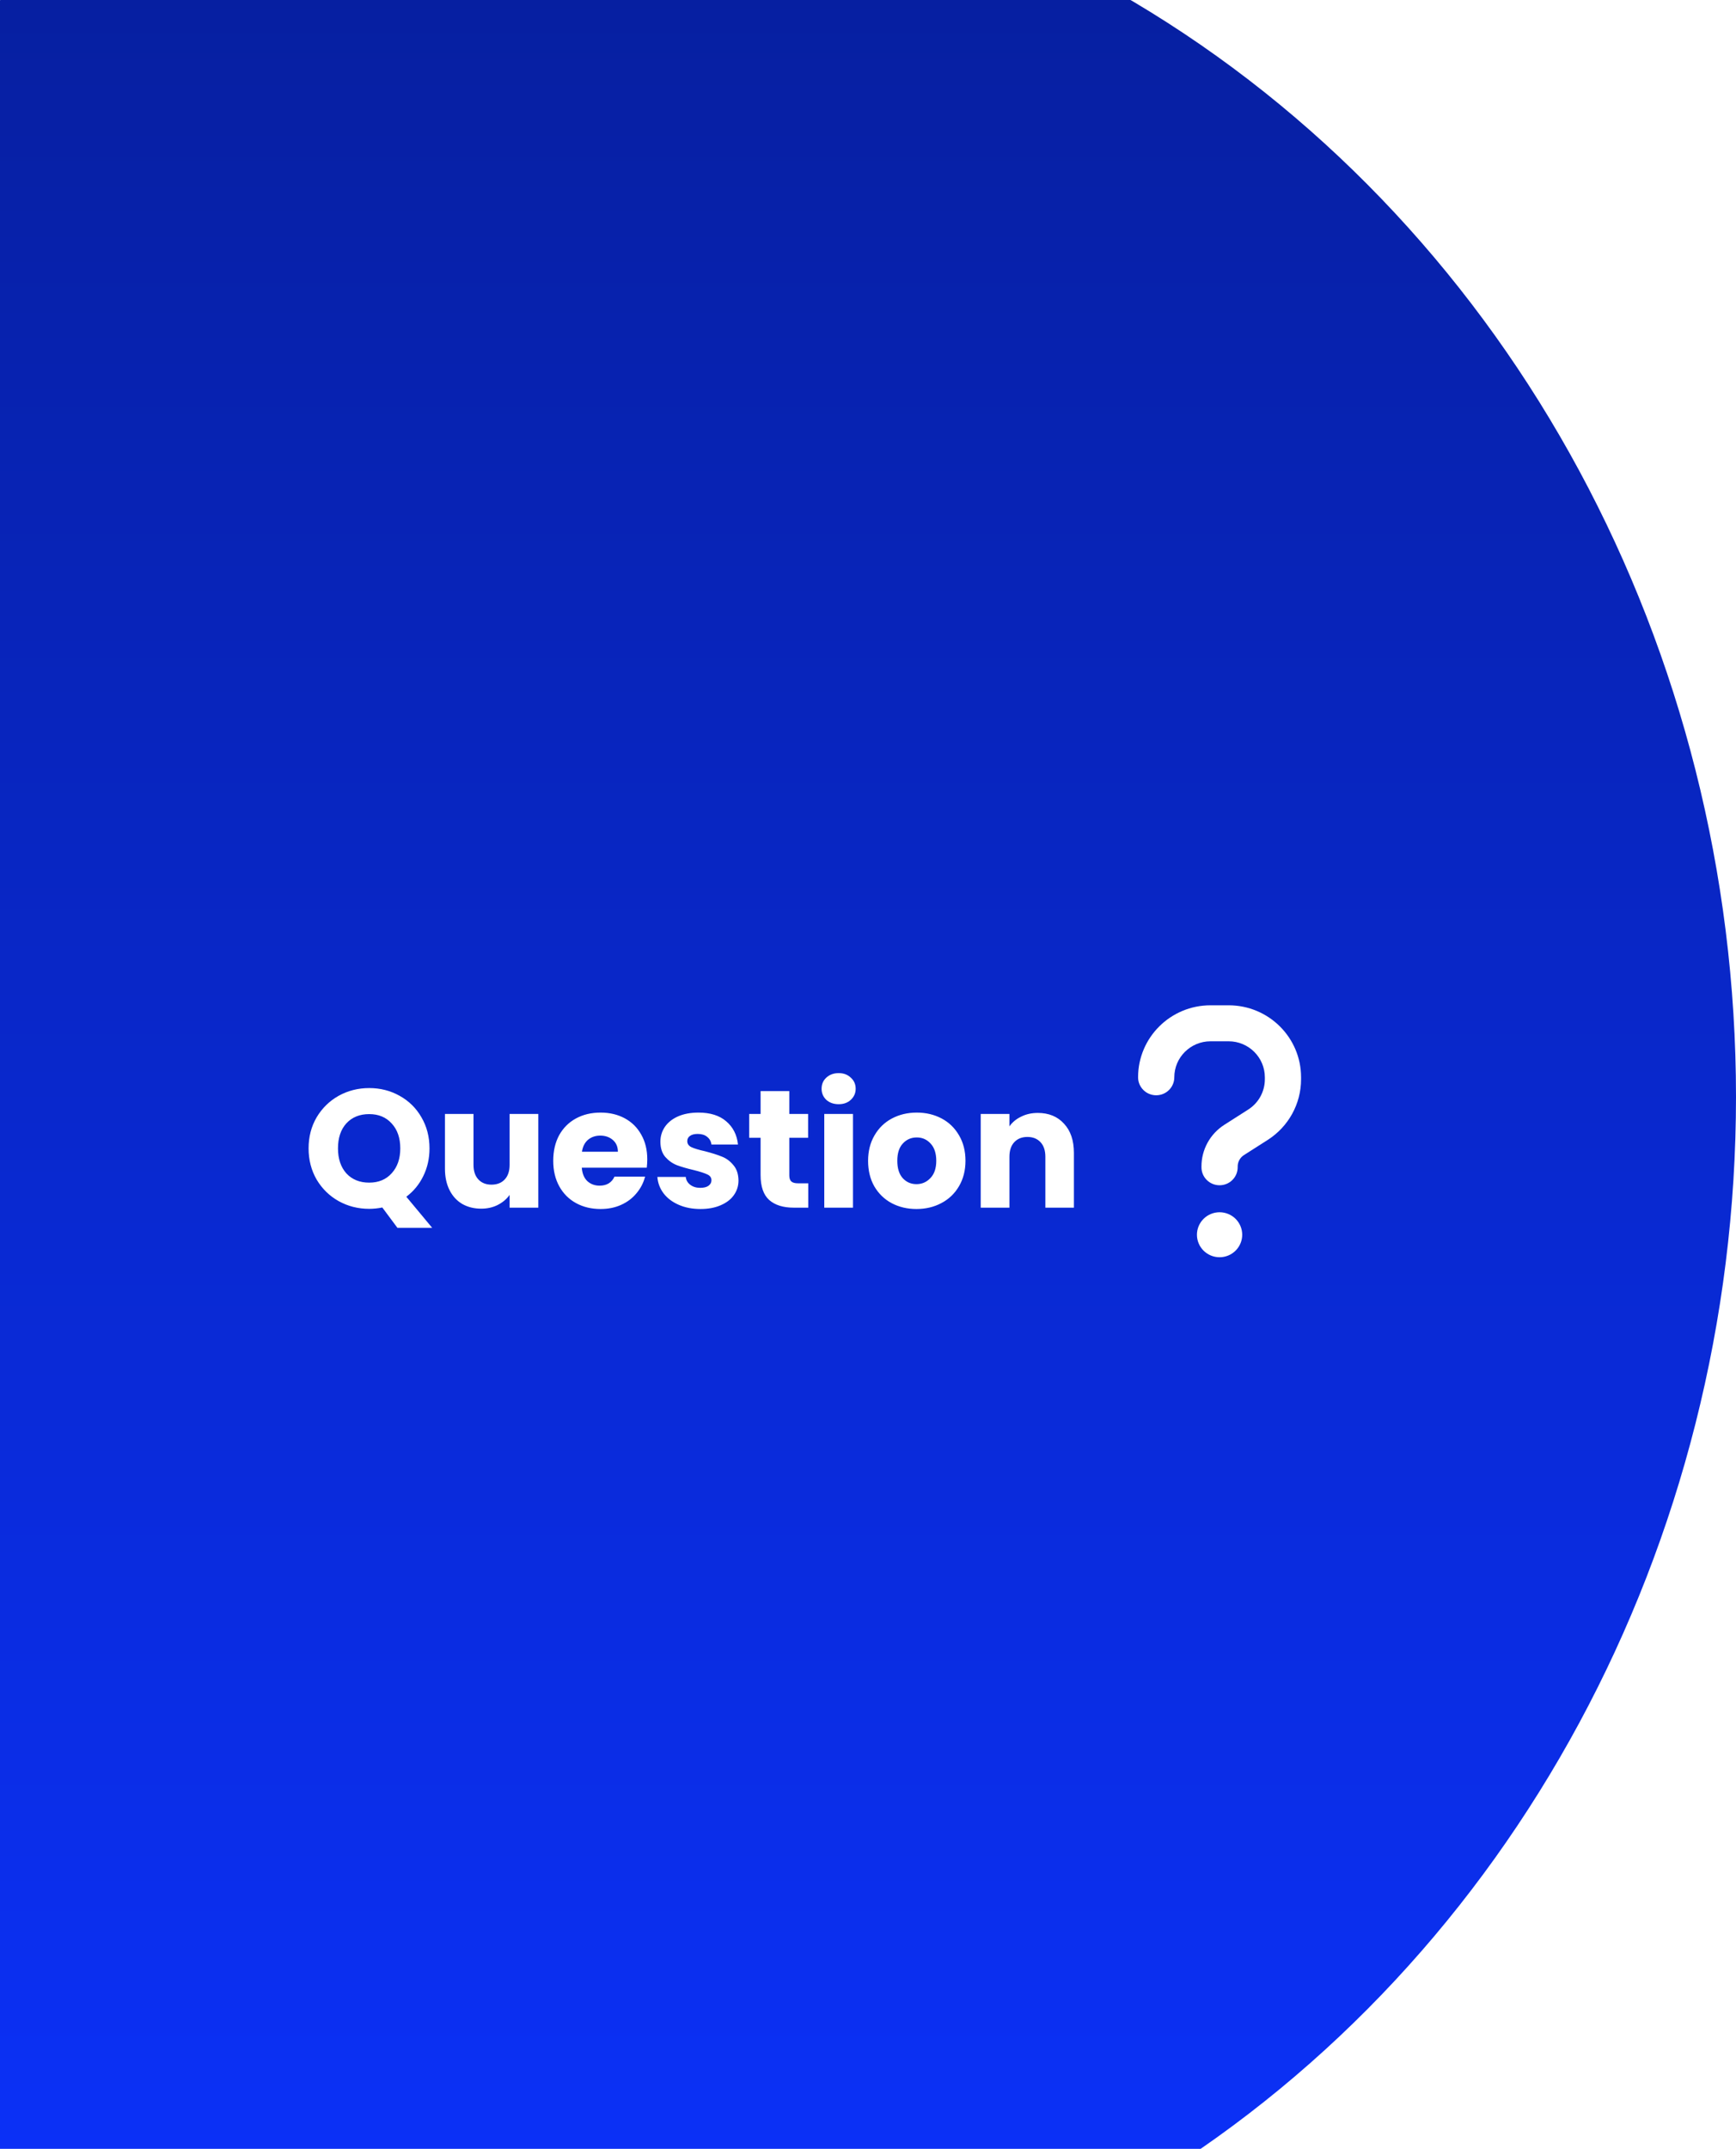 <svg width="703" height="870" viewBox="0 0 703 870" fill="none" xmlns="http://www.w3.org/2000/svg">
<g filter="url(#filter0_i_176_49)">
<ellipse cx="229" cy="442.056" rx="474" ry="507.056" fill="url(#paint0_linear_176_49)"/>
</g>
<path d="M475.538 436.143C475.538 428.106 482.115 421.571 490.204 421.571H497.538C505.627 421.571 512.204 428.106 512.204 436.143V436.963C512.204 441.926 509.66 446.548 505.467 449.212L495.796 455.382C492.956 457.196 490.621 459.689 489.003 462.632C487.386 465.576 486.538 468.876 486.538 472.23V472.571C486.538 476.601 489.815 479.857 493.871 479.857C497.927 479.857 501.204 476.601 501.204 472.571V472.253C501.204 470.386 502.167 468.655 503.725 467.654L513.396 461.483C521.783 456.11 526.871 446.889 526.871 436.963V436.143C526.871 420.046 513.74 407 497.538 407H490.204C474.002 407 460.871 420.046 460.871 436.143C460.871 440.173 464.148 443.429 468.204 443.429C472.26 443.429 475.538 440.173 475.538 436.143ZM493.871 509C496.302 509 498.634 508.04 500.353 506.333C502.072 504.625 503.038 502.308 503.038 499.893C503.038 497.477 502.072 495.161 500.353 493.453C498.634 491.745 496.302 490.786 493.871 490.786C491.44 490.786 489.108 491.745 487.389 493.453C485.67 495.161 484.704 497.477 484.704 499.893C484.704 502.308 485.67 504.625 487.389 506.333C489.108 508.04 491.44 509 493.871 509Z" fill="white"/>
<path d="M160.937 497.088L154.817 488.86C153.003 489.223 151.235 489.404 149.513 489.404C145.025 489.404 140.899 488.362 137.137 486.276C133.419 484.191 130.45 481.29 128.229 477.572C126.053 473.81 124.965 469.594 124.965 464.924C124.965 460.255 126.053 456.062 128.229 452.344C130.45 448.627 133.419 445.726 137.137 443.64C140.899 441.555 145.025 440.512 149.513 440.512C154.001 440.512 158.103 441.555 161.821 443.64C165.583 445.726 168.53 448.627 170.661 452.344C172.837 456.062 173.925 460.255 173.925 464.924C173.925 469.004 173.086 472.744 171.409 476.144C169.777 479.499 167.487 482.287 164.541 484.508L175.013 497.088H160.937ZM136.865 464.924C136.865 469.14 137.998 472.518 140.265 475.056C142.577 477.55 145.659 478.796 149.513 478.796C153.321 478.796 156.358 477.527 158.625 474.988C160.937 472.45 162.093 469.095 162.093 464.924C162.093 460.708 160.937 457.354 158.625 454.86C156.358 452.322 153.321 451.052 149.513 451.052C145.659 451.052 142.577 452.299 140.265 454.792C137.998 457.286 136.865 460.663 136.865 464.924ZM217.995 450.984V488.928H206.367V483.76C205.188 485.438 203.579 486.798 201.539 487.84C199.544 488.838 197.323 489.336 194.875 489.336C191.973 489.336 189.412 488.702 187.191 487.432C184.969 486.118 183.247 484.236 182.023 481.788C180.799 479.34 180.187 476.462 180.187 473.152V450.984H191.747V471.588C191.747 474.127 192.404 476.099 193.719 477.504C195.033 478.91 196.801 479.612 199.023 479.612C201.289 479.612 203.08 478.91 204.395 477.504C205.709 476.099 206.367 474.127 206.367 471.588V450.984H217.995ZM262.115 469.344C262.115 470.432 262.047 471.566 261.911 472.744H235.595C235.776 475.102 236.524 476.915 237.839 478.184C239.199 479.408 240.854 480.02 242.803 480.02C245.704 480.02 247.722 478.796 248.855 476.348H261.231C260.596 478.842 259.44 481.086 257.763 483.08C256.131 485.075 254.068 486.639 251.575 487.772C249.082 488.906 246.294 489.472 243.211 489.472C239.494 489.472 236.184 488.679 233.283 487.092C230.382 485.506 228.115 483.239 226.483 480.292C224.851 477.346 224.035 473.9 224.035 469.956C224.035 466.012 224.828 462.567 226.415 459.62C228.047 456.674 230.314 454.407 233.215 452.82C236.116 451.234 239.448 450.44 243.211 450.44C246.883 450.44 250.147 451.211 253.003 452.752C255.859 454.294 258.08 456.492 259.667 459.348C261.299 462.204 262.115 465.536 262.115 469.344ZM250.215 466.284C250.215 464.29 249.535 462.703 248.175 461.524C246.815 460.346 245.115 459.756 243.075 459.756C241.126 459.756 239.471 460.323 238.111 461.456C236.796 462.59 235.98 464.199 235.663 466.284H250.215ZM283.685 489.472C280.376 489.472 277.429 488.906 274.845 487.772C272.261 486.639 270.221 485.098 268.725 483.148C267.229 481.154 266.391 478.932 266.209 476.484H277.701C277.837 477.799 278.449 478.864 279.537 479.68C280.625 480.496 281.963 480.904 283.549 480.904C285 480.904 286.111 480.632 286.881 480.088C287.697 479.499 288.105 478.751 288.105 477.844C288.105 476.756 287.539 475.963 286.405 475.464C285.272 474.92 283.436 474.331 280.897 473.696C278.177 473.062 275.911 472.404 274.097 471.724C272.284 470.999 270.72 469.888 269.405 468.392C268.091 466.851 267.433 464.788 267.433 462.204C267.433 460.028 268.023 458.056 269.201 456.288C270.425 454.475 272.193 453.047 274.505 452.004C276.863 450.962 279.651 450.44 282.869 450.44C287.629 450.44 291.369 451.619 294.089 453.976C296.855 456.334 298.441 459.462 298.849 463.36H288.105C287.924 462.046 287.335 461.003 286.337 460.232C285.385 459.462 284.116 459.076 282.529 459.076C281.169 459.076 280.127 459.348 279.401 459.892C278.676 460.391 278.313 461.094 278.313 462C278.313 463.088 278.88 463.904 280.013 464.448C281.192 464.992 283.005 465.536 285.453 466.08C288.264 466.806 290.553 467.531 292.321 468.256C294.089 468.936 295.631 470.07 296.945 471.656C298.305 473.198 299.008 475.283 299.053 477.912C299.053 480.134 298.419 482.128 297.149 483.896C295.925 485.619 294.135 486.979 291.777 487.976C289.465 488.974 286.768 489.472 283.685 489.472ZM327.315 479.068V488.928H321.399C317.183 488.928 313.897 487.908 311.539 485.868C309.182 483.783 308.003 480.406 308.003 475.736V460.64H303.379V450.984H308.003V441.736H319.631V450.984H327.247V460.64H319.631V475.872C319.631 477.006 319.903 477.822 320.447 478.32C320.991 478.819 321.898 479.068 323.167 479.068H327.315ZM339.64 447.04C337.6 447.04 335.923 446.451 334.608 445.272C333.339 444.048 332.704 442.552 332.704 440.784C332.704 438.971 333.339 437.475 334.608 436.296C335.923 435.072 337.6 434.46 339.64 434.46C341.635 434.46 343.267 435.072 344.536 436.296C345.851 437.475 346.508 438.971 346.508 440.784C346.508 442.552 345.851 444.048 344.536 445.272C343.267 446.451 341.635 447.04 339.64 447.04ZM345.42 450.984V488.928H333.792V450.984H345.42ZM371.119 489.472C367.402 489.472 364.047 488.679 361.055 487.092C358.108 485.506 355.774 483.239 354.051 480.292C352.374 477.346 351.535 473.9 351.535 469.956C351.535 466.058 352.396 462.635 354.119 459.688C355.842 456.696 358.199 454.407 361.191 452.82C364.183 451.234 367.538 450.44 371.255 450.44C374.972 450.44 378.327 451.234 381.319 452.82C384.311 454.407 386.668 456.696 388.391 459.688C390.114 462.635 390.975 466.058 390.975 469.956C390.975 473.855 390.091 477.3 388.323 480.292C386.6 483.239 384.22 485.506 381.183 487.092C378.191 488.679 374.836 489.472 371.119 489.472ZM371.119 479.408C373.34 479.408 375.222 478.592 376.763 476.96C378.35 475.328 379.143 472.994 379.143 469.956C379.143 466.919 378.372 464.584 376.831 462.952C375.335 461.32 373.476 460.504 371.255 460.504C368.988 460.504 367.107 461.32 365.611 462.952C364.115 464.539 363.367 466.874 363.367 469.956C363.367 472.994 364.092 475.328 365.543 476.96C367.039 478.592 368.898 479.408 371.119 479.408ZM420.264 450.576C424.706 450.576 428.242 452.027 430.872 454.928C433.546 457.784 434.884 461.728 434.884 466.76V488.928H423.324V468.324C423.324 465.786 422.666 463.814 421.352 462.408C420.037 461.003 418.269 460.3 416.048 460.3C413.826 460.3 412.058 461.003 410.744 462.408C409.429 463.814 408.772 465.786 408.772 468.324V488.928H397.144V450.984H408.772V456.016C409.95 454.339 411.537 453.024 413.532 452.072C415.526 451.075 417.77 450.576 420.264 450.576Z" fill="white"/>
<defs>
<filter id="filter0_i_176_49" x="-245" y="-65" width="948" height="1016.11" filterUnits="userSpaceOnUse" color-interpolation-filters="sRGB">
<feFlood flood-opacity="0" result="BackgroundImageFix"/>
<feBlend mode="normal" in="SourceGraphic" in2="BackgroundImageFix" result="shape"/>
<feColorMatrix in="SourceAlpha" type="matrix" values="0 0 0 0 0 0 0 0 0 0 0 0 0 0 0 0 0 0 127 0" result="hardAlpha"/>
<feOffset dy="2"/>
<feGaussianBlur stdDeviation="2"/>
<feComposite in2="hardAlpha" operator="arithmetic" k2="-1" k3="1"/>
<feColorMatrix type="matrix" values="0 0 0 0 0.106 0 0 0 0 0.106 0 0 0 0 0.106 0 0 0 0.4 0"/>
<feBlend mode="normal" in2="shape" result="effect1_innerShadow_176_49"/>
</filter>
<linearGradient id="paint0_linear_176_49" x1="229" y1="-65" x2="229" y2="949.112" gradientUnits="userSpaceOnUse">
<stop stop-color="#061E9B"/>
<stop offset="1" stop-color="#0C32FE"/>
</linearGradient>
</defs>
</svg>
